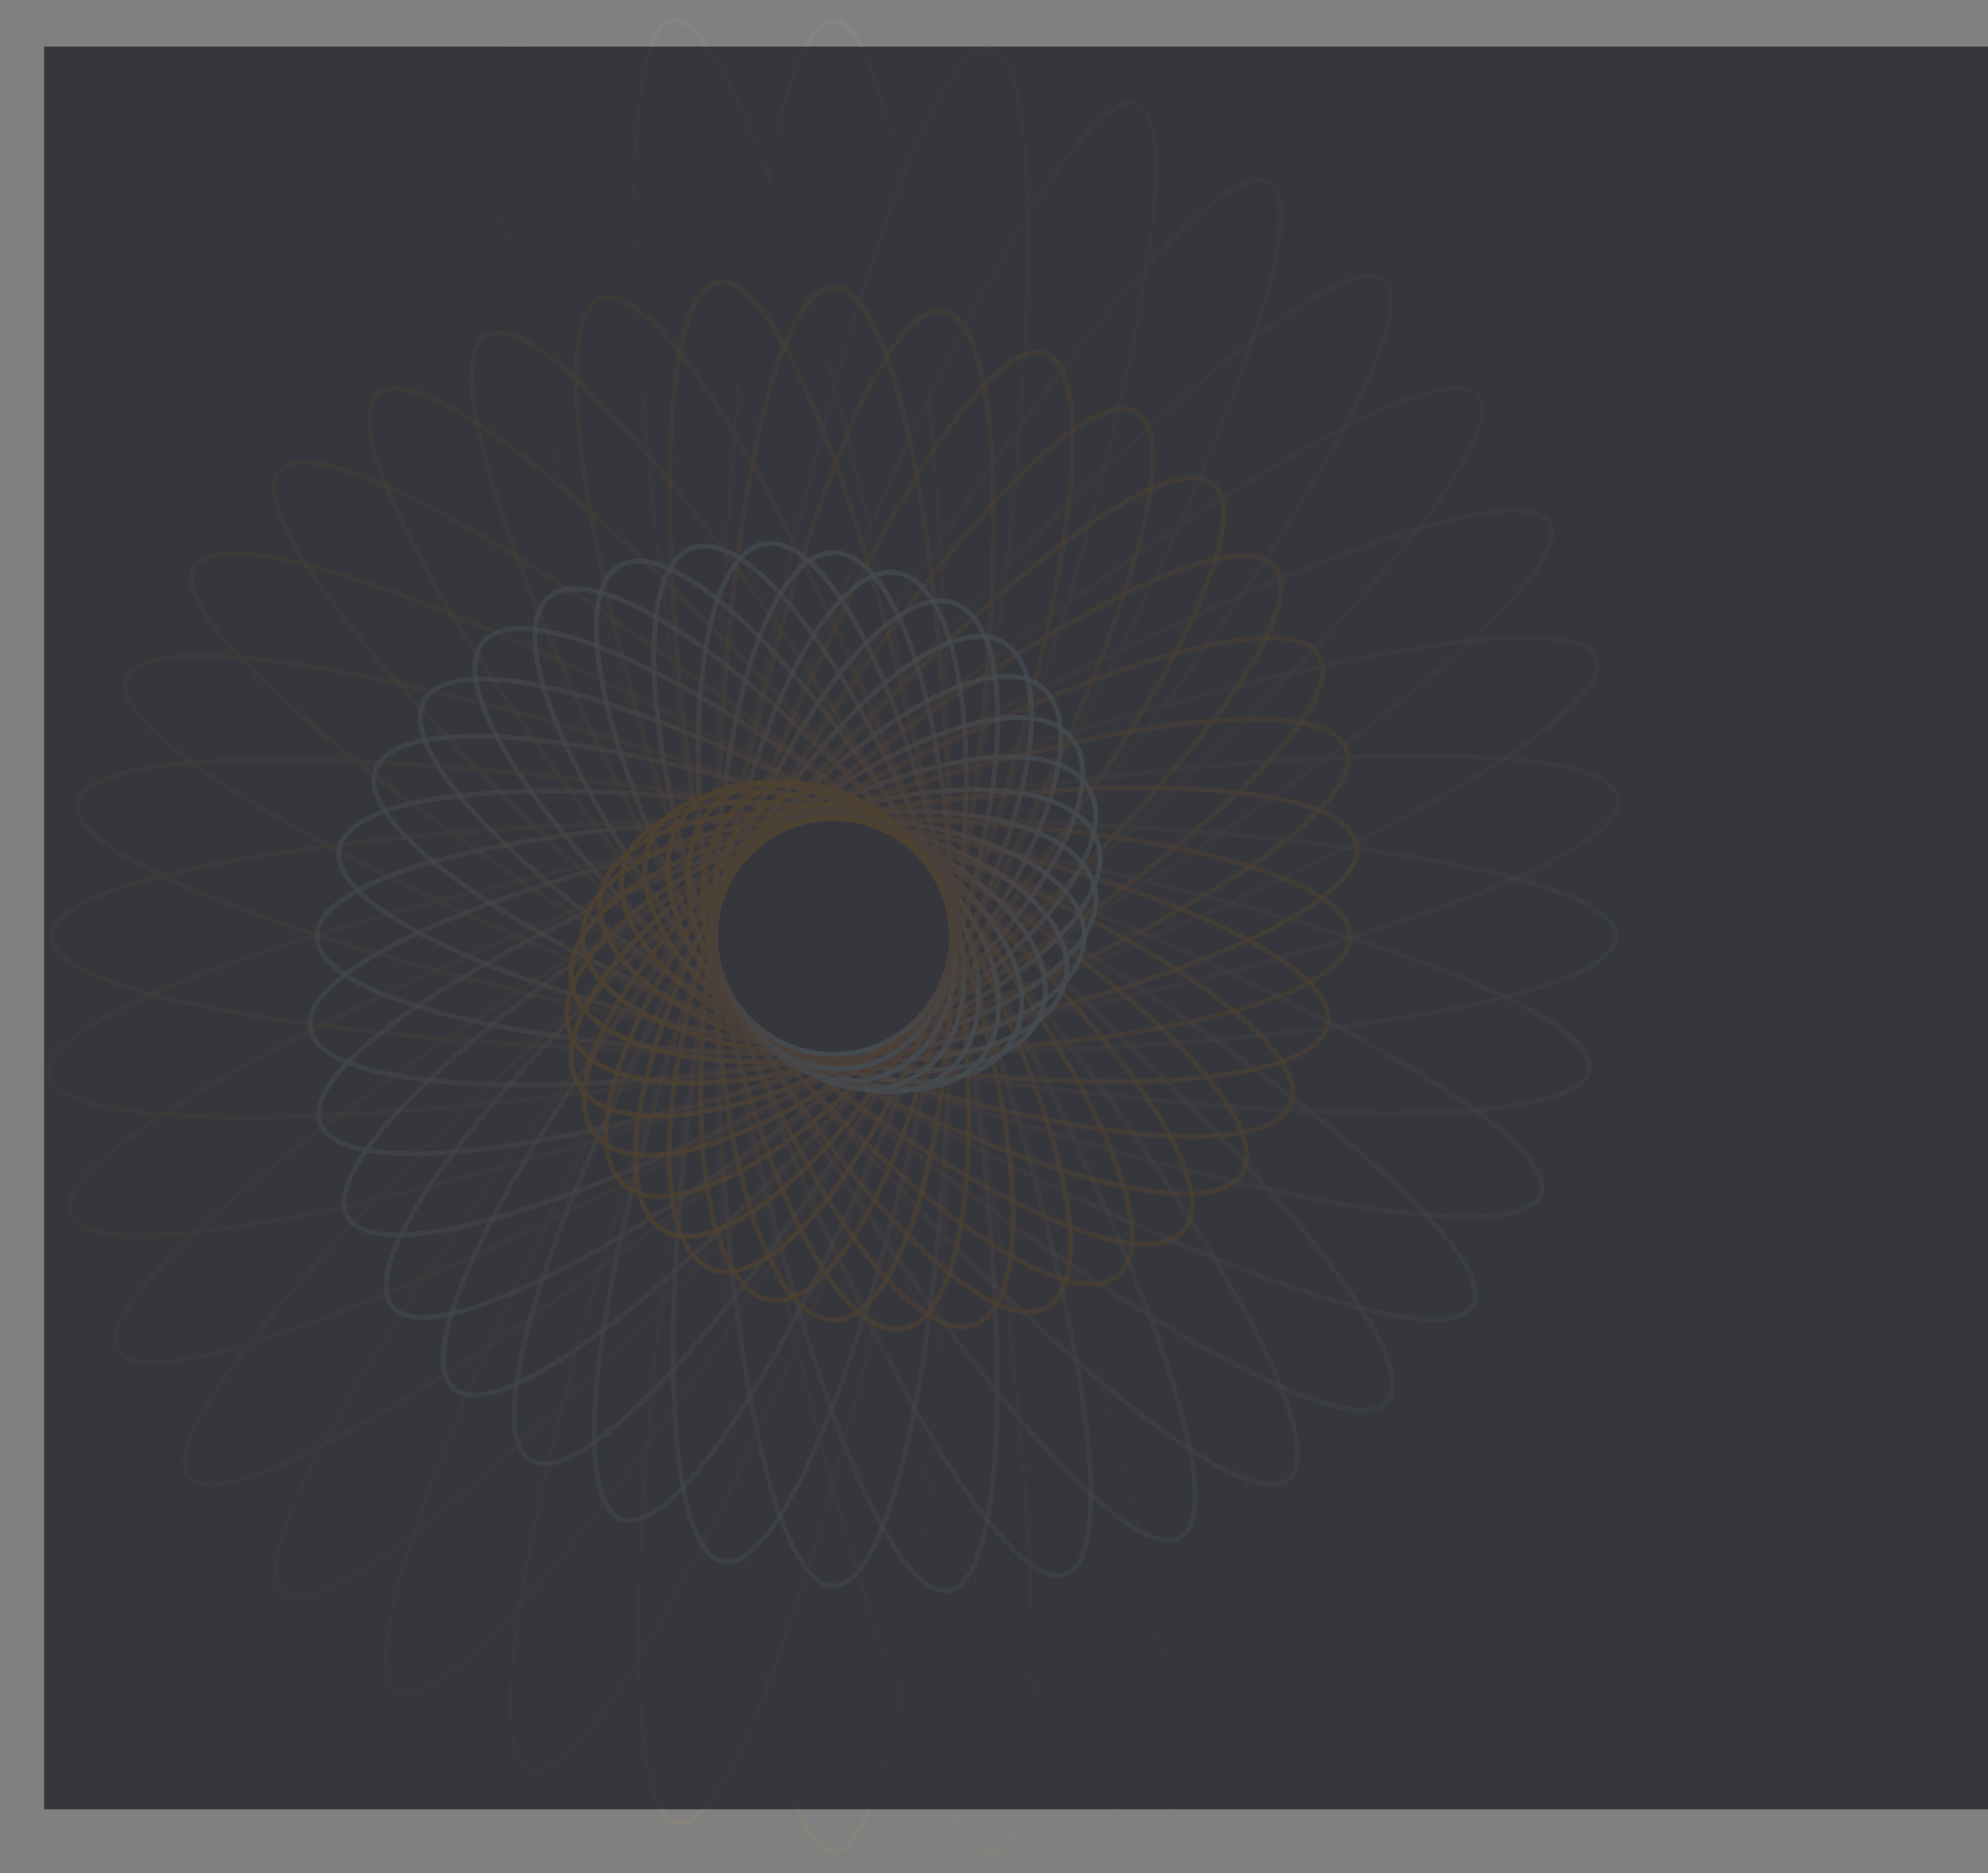 <svg width="811" height="764" viewBox="0 0 811 764" fill="none" xmlns="http://www.w3.org/2000/svg">
<rect x="0" y="0" width="811" height="764" fill="#808080" stroke="none"/>
<g opacity="0.6">
<ellipse opacity="0.017" cx="340.001" cy="381.936" rx="48.169" ry="397.398" transform="rotate(140 340.001 381.936)" stroke="url(#paint0_linear_834_25515)" stroke-width="2"/>
<ellipse opacity="0.034" cx="339.999" cy="381.936" rx="48.169" ry="391.377" transform="rotate(150 339.999 381.936)" stroke="url(#paint1_linear_834_25515)" stroke-width="2"/>
<ellipse opacity="0.051" cx="340.001" cy="381.936" rx="48.169" ry="385.356" transform="rotate(160 340.001 381.936)" stroke="url(#paint2_linear_834_25515)" stroke-width="2"/>
<ellipse opacity="0.068" cx="340.002" cy="381.936" rx="48.169" ry="379.335" transform="rotate(170 340.002 381.936)" stroke="url(#paint3_linear_834_25515)" stroke-width="2"/>
<ellipse opacity="0.085" cx="340.002" cy="381.936" rx="48.169" ry="373.314" transform="rotate(-180 340.002 381.936)" stroke="url(#paint4_linear_834_25515)" stroke-width="2"/>
<ellipse opacity="0.102" cx="340.001" cy="381.936" rx="48.169" ry="367.292" transform="rotate(-170 340.001 381.936)" stroke="url(#paint5_linear_834_25515)" stroke-width="2"/>
<ellipse opacity="0.119" cx="340.001" cy="381.936" rx="48.169" ry="361.271" transform="rotate(-160 340.001 381.936)" stroke="url(#paint6_linear_834_25515)" stroke-width="2"/>
<ellipse opacity="0.136" cx="339.999" cy="381.935" rx="48.169" ry="355.25" transform="rotate(-150 339.999 381.935)" stroke="url(#paint7_linear_834_25515)" stroke-width="2"/>
<ellipse opacity="0.153" cx="339.999" cy="381.936" rx="48.169" ry="349.229" transform="rotate(-140 339.999 381.936)" stroke="url(#paint8_linear_834_25515)" stroke-width="2"/>
<ellipse opacity="0.169" cx="340.001" cy="381.936" rx="48.169" ry="343.208" transform="rotate(-130 340.001 381.936)" stroke="url(#paint9_linear_834_25515)" stroke-width="2"/>
<ellipse opacity="0.186" cx="339.999" cy="381.936" rx="48.169" ry="337.186" transform="rotate(-120 339.999 381.936)" stroke="url(#paint10_linear_834_25515)" stroke-width="2"/>
<ellipse opacity="0.203" cx="340.002" cy="381.936" rx="48.169" ry="331.165" transform="rotate(-110 340.002 381.936)" stroke="url(#paint11_linear_834_25515)" stroke-width="2"/>
<ellipse opacity="0.22" cx="339.999" cy="381.936" rx="48.169" ry="325.144" transform="rotate(-100 339.999 381.936)" stroke="url(#paint12_linear_834_25515)" stroke-width="2"/>
<ellipse opacity="0.237" cx="340" cy="381.936" rx="48.169" ry="319.123" transform="rotate(-90 340 381.936)" stroke="url(#paint13_linear_834_25515)" stroke-width="2"/>
<ellipse opacity="0.254" cx="340.002" cy="381.936" rx="48.169" ry="313.102" transform="rotate(-80 340.002 381.936)" stroke="url(#paint14_linear_834_25515)" stroke-width="2"/>
<ellipse opacity="0.271" cx="339.998" cy="381.936" rx="48.169" ry="307.081" transform="rotate(-70 339.998 381.936)" stroke="url(#paint15_linear_834_25515)" stroke-width="2"/>
<ellipse opacity="0.288" cx="340.001" cy="381.936" rx="48.169" ry="301.059" transform="rotate(-60 340.001 381.936)" stroke="url(#paint16_linear_834_25515)" stroke-width="2"/>
<ellipse opacity="0.305" cx="340" cy="381.935" rx="48.169" ry="295.038" transform="rotate(-50 340 381.935)" stroke="url(#paint17_linear_834_25515)" stroke-width="2"/>
<ellipse opacity="0.322" cx="339.998" cy="381.935" rx="48.169" ry="289.017" transform="rotate(-40 339.998 381.935)" stroke="url(#paint18_linear_834_25515)" stroke-width="2"/>
<ellipse opacity="0.339" cx="340.001" cy="381.936" rx="48.169" ry="282.996" transform="rotate(-30 340.001 381.936)" stroke="url(#paint19_linear_834_25515)" stroke-width="2"/>
<ellipse opacity="0.356" cx="339.998" cy="381.936" rx="48.169" ry="276.975" transform="rotate(-20 339.998 381.936)" stroke="url(#paint20_linear_834_25515)" stroke-width="2"/>
<ellipse opacity="0.373" cx="340.002" cy="381.936" rx="48.169" ry="270.953" transform="rotate(-10 340.002 381.936)" stroke="url(#paint21_linear_834_25515)" stroke-width="2"/>
<ellipse opacity="0.39" cx="339.999" cy="381.936" rx="48.169" ry="264.932" stroke="url(#paint22_linear_834_25515)" stroke-width="2"/>
<ellipse opacity="0.407" cx="340.001" cy="381.936" rx="48.169" ry="258.911" transform="rotate(10 340.001 381.936)" stroke="url(#paint23_linear_834_25515)" stroke-width="2"/>
<ellipse opacity="0.424" cx="340.003" cy="381.936" rx="48.169" ry="252.89" transform="rotate(20 340.003 381.936)" stroke="url(#paint24_linear_834_25515)" stroke-width="2"/>
<ellipse opacity="0.441" cx="339.999" cy="381.936" rx="48.169" ry="246.869" transform="rotate(30 339.999 381.936)" stroke="url(#paint25_linear_834_25515)" stroke-width="2"/>
<ellipse opacity="0.458" cx="340.001" cy="381.936" rx="48.169" ry="240.847" transform="rotate(40 340.001 381.936)" stroke="url(#paint26_linear_834_25515)" stroke-width="2"/>
<ellipse opacity="0.475" cx="340" cy="381.937" rx="48.169" ry="234.826" transform="rotate(50 340 381.937)" stroke="url(#paint27_linear_834_25515)" stroke-width="2"/>
<ellipse opacity="0.492" cx="340" cy="381.936" rx="48.169" ry="228.805" transform="rotate(60 340 381.936)" stroke="url(#paint28_linear_834_25515)" stroke-width="2"/>
<ellipse opacity="0.508" cx="340" cy="381.937" rx="48.169" ry="222.784" transform="rotate(70 340 381.937)" stroke="url(#paint29_linear_834_25515)" stroke-width="2"/>
<ellipse opacity="0.525" cx="340" cy="381.936" rx="48.169" ry="216.763" transform="rotate(80 340 381.936)" stroke="url(#paint30_linear_834_25515)" stroke-width="2"/>
<ellipse opacity="0.542" cx="340.003" cy="381.937" rx="48.169" ry="210.742" transform="rotate(90 340.003 381.937)" stroke="url(#paint31_linear_834_25515)" stroke-width="2"/>
<ellipse opacity="0.559" cx="340.002" cy="381.937" rx="48.169" ry="204.72" transform="rotate(100 340.002 381.937)" stroke="url(#paint32_linear_834_25515)" stroke-width="2"/>
<ellipse opacity="0.576" cx="340.001" cy="381.937" rx="48.169" ry="198.699" transform="rotate(110 340.001 381.937)" stroke="url(#paint33_linear_834_25515)" stroke-width="2"/>
<ellipse opacity="0.593" cx="340.001" cy="381.936" rx="48.169" ry="192.678" transform="rotate(120 340.001 381.936)" stroke="url(#paint34_linear_834_25515)" stroke-width="2"/>
<ellipse opacity="0.61" cx="340.001" cy="381.937" rx="48.169" ry="186.657" transform="rotate(130 340.001 381.937)" stroke="url(#paint35_linear_834_25515)" stroke-width="2"/>
<ellipse opacity="0.627" cx="340.002" cy="381.936" rx="48.169" ry="180.636" transform="rotate(140 340.002 381.936)" stroke="url(#paint36_linear_834_25515)" stroke-width="2"/>
<ellipse opacity="0.644" cx="340" cy="381.936" rx="48.169" ry="174.614" transform="rotate(150 340 381.936)" stroke="url(#paint37_linear_834_25515)" stroke-width="2"/>
<ellipse opacity="0.661" cx="340.002" cy="381.936" rx="48.169" ry="168.593" transform="rotate(160 340.002 381.936)" stroke="url(#paint38_linear_834_25515)" stroke-width="2"/>
<ellipse opacity="0.678" cx="340" cy="381.936" rx="48.169" ry="162.572" transform="rotate(170 340 381.936)" stroke="url(#paint39_linear_834_25515)" stroke-width="2"/>
<ellipse opacity="0.695" cx="339.997" cy="381.936" rx="48.169" ry="156.551" transform="rotate(-180 339.997 381.936)" stroke="url(#paint40_linear_834_25515)" stroke-width="2"/>
<ellipse opacity="0.712" cx="339.999" cy="381.936" rx="48.169" ry="150.53" transform="rotate(-170 339.999 381.936)" stroke="url(#paint41_linear_834_25515)" stroke-width="2"/>
<ellipse opacity="0.729" cx="339.999" cy="381.936" rx="48.169" ry="144.508" transform="rotate(-160 339.999 381.936)" stroke="url(#paint42_linear_834_25515)" stroke-width="2"/>
<ellipse opacity="0.746" cx="340" cy="381.936" rx="48.169" ry="138.487" transform="rotate(-150 340 381.936)" stroke="url(#paint43_linear_834_25515)" stroke-width="2"/>
<ellipse opacity="0.763" cx="340" cy="381.936" rx="48.169" ry="132.466" transform="rotate(-140 340 381.936)" stroke="url(#paint44_linear_834_25515)" stroke-width="2"/>
<ellipse opacity="0.78" cx="340" cy="381.936" rx="48.169" ry="126.445" transform="rotate(-130 340 381.936)" stroke="url(#paint45_linear_834_25515)" stroke-width="2"/>
<ellipse opacity="0.797" cx="339.999" cy="381.936" rx="48.169" ry="120.424" transform="rotate(-120 339.999 381.936)" stroke="url(#paint46_linear_834_25515)" stroke-width="2"/>
<ellipse opacity="0.814" cx="340.001" cy="381.935" rx="48.169" ry="114.403" transform="rotate(-110 340.001 381.935)" stroke="url(#paint47_linear_834_25515)" stroke-width="2"/>
<ellipse opacity="0.831" cx="340.002" cy="381.936" rx="48.169" ry="108.381" transform="rotate(-100 340.002 381.936)" stroke="url(#paint48_linear_834_25515)" stroke-width="2"/>
<ellipse opacity="0.847" cx="340" cy="381.936" rx="48.169" ry="102.36" transform="rotate(-90 340 381.936)" stroke="url(#paint49_linear_834_25515)" stroke-width="2"/>
<ellipse opacity="0.864" cx="340.001" cy="381.936" rx="48.169" ry="96.339" transform="rotate(-80 340.001 381.936)" stroke="url(#paint50_linear_834_25515)" stroke-width="2"/>
<ellipse opacity="0.881" cx="340.001" cy="381.936" rx="48.169" ry="90.318" transform="rotate(-70 340.001 381.936)" stroke="url(#paint51_linear_834_25515)" stroke-width="2"/>
<ellipse opacity="0.898" cx="339.998" cy="381.936" rx="48.169" ry="84.297" transform="rotate(-60 339.998 381.936)" stroke="url(#paint52_linear_834_25515)" stroke-width="2"/>
<ellipse opacity="0.915" cx="339.999" cy="381.936" rx="48.169" ry="78.275" transform="rotate(-50 339.999 381.936)" stroke="url(#paint53_linear_834_25515)" stroke-width="2"/>
<ellipse opacity="0.932" cx="340.003" cy="381.936" rx="48.169" ry="72.254" transform="rotate(-40 340.003 381.936)" stroke="url(#paint54_linear_834_25515)" stroke-width="2"/>
<ellipse opacity="0.949" cx="340.003" cy="381.935" rx="48.169" ry="66.233" transform="rotate(-30 340.003 381.935)" stroke="url(#paint55_linear_834_25515)" stroke-width="2"/>
<ellipse opacity="0.966" cx="339.999" cy="381.936" rx="48.169" ry="60.212" transform="rotate(-20 339.999 381.936)" stroke="url(#paint56_linear_834_25515)" stroke-width="2"/>
<ellipse opacity="0.983" cx="340" cy="381.936" rx="48.169" ry="54.191" transform="rotate(-10 340 381.936)" stroke="url(#paint57_linear_834_25515)" stroke-width="2"/>
<circle cx="339.999" cy="381.936" r="48.169" stroke="url(#paint58_linear_834_25515)" stroke-width="2"/>
</g>
<rect opacity="0.7" x="18" y="19" width="793" height="719" fill="#171922"/>
<defs>
<linearGradient id="paint0_linear_834_25515" x1="340.001" y1="-15.462" x2="340.001" y2="809.139" gradientUnits="userSpaceOnUse">
<stop stop-color="#FFB636"/>
<stop offset="0.633" stop-color="#F4B67C"/>
<stop offset="1" stop-color="#CBF6F7"/>
</linearGradient>
<linearGradient id="paint1_linear_834_25515" x1="339.999" y1="-9.441" x2="339.999" y2="802.666" gradientUnits="userSpaceOnUse">
<stop stop-color="#FFB636"/>
<stop offset="0.633" stop-color="#F4B67C"/>
<stop offset="1" stop-color="#CBF6F7"/>
</linearGradient>
<linearGradient id="paint2_linear_834_25515" x1="340.001" y1="-3.42" x2="340.001" y2="796.194" gradientUnits="userSpaceOnUse">
<stop stop-color="#FFB636"/>
<stop offset="0.633" stop-color="#F4B67C"/>
<stop offset="1" stop-color="#CBF6F7"/>
</linearGradient>
<linearGradient id="paint3_linear_834_25515" x1="340.002" y1="2.602" x2="340.002" y2="789.721" gradientUnits="userSpaceOnUse">
<stop stop-color="#FFB636"/>
<stop offset="0.633" stop-color="#F4B67C"/>
<stop offset="1" stop-color="#CBF6F7"/>
</linearGradient>
<linearGradient id="paint4_linear_834_25515" x1="340.002" y1="8.622" x2="340.002" y2="783.248" gradientUnits="userSpaceOnUse">
<stop stop-color="#FFB636"/>
<stop offset="0.633" stop-color="#F4B67C"/>
<stop offset="1" stop-color="#CBF6F7"/>
</linearGradient>
<linearGradient id="paint5_linear_834_25515" x1="340.001" y1="14.643" x2="340.002" y2="776.775" gradientUnits="userSpaceOnUse">
<stop stop-color="#FFB636"/>
<stop offset="0.633" stop-color="#F4B67C"/>
<stop offset="1" stop-color="#CBF6F7"/>
</linearGradient>
<linearGradient id="paint6_linear_834_25515" x1="340.001" y1="20.665" x2="340.001" y2="770.302" gradientUnits="userSpaceOnUse">
<stop stop-color="#FFB636"/>
<stop offset="0.633" stop-color="#F4B67C"/>
<stop offset="1" stop-color="#CBF6F7"/>
</linearGradient>
<linearGradient id="paint7_linear_834_25515" x1="339.999" y1="26.686" x2="339.999" y2="763.829" gradientUnits="userSpaceOnUse">
<stop stop-color="#FFB636"/>
<stop offset="0.633" stop-color="#F4B67C"/>
<stop offset="1" stop-color="#CBF6F7"/>
</linearGradient>
<linearGradient id="paint8_linear_834_25515" x1="339.999" y1="32.707" x2="339.999" y2="757.357" gradientUnits="userSpaceOnUse">
<stop stop-color="#FFB636"/>
<stop offset="0.633" stop-color="#F4B67C"/>
<stop offset="1" stop-color="#CBF6F7"/>
</linearGradient>
<linearGradient id="paint9_linear_834_25515" x1="340.001" y1="38.728" x2="340.001" y2="750.884" gradientUnits="userSpaceOnUse">
<stop stop-color="#FFB636"/>
<stop offset="0.633" stop-color="#F4B67C"/>
<stop offset="1" stop-color="#CBF6F7"/>
</linearGradient>
<linearGradient id="paint10_linear_834_25515" x1="339.999" y1="44.749" x2="339.999" y2="744.411" gradientUnits="userSpaceOnUse">
<stop stop-color="#FFB636"/>
<stop offset="0.633" stop-color="#F4B67C"/>
<stop offset="1" stop-color="#CBF6F7"/>
</linearGradient>
<linearGradient id="paint11_linear_834_25515" x1="340.002" y1="50.771" x2="340.002" y2="737.939" gradientUnits="userSpaceOnUse">
<stop stop-color="#FFB636"/>
<stop offset="0.633" stop-color="#F4B67C"/>
<stop offset="1" stop-color="#CBF6F7"/>
</linearGradient>
<linearGradient id="paint12_linear_834_25515" x1="339.999" y1="56.792" x2="340" y2="731.466" gradientUnits="userSpaceOnUse">
<stop stop-color="#FFB636"/>
<stop offset="0.633" stop-color="#F4B67C"/>
<stop offset="1" stop-color="#CBF6F7"/>
</linearGradient>
<linearGradient id="paint13_linear_834_25515" x1="340" y1="62.813" x2="340" y2="724.993" gradientUnits="userSpaceOnUse">
<stop stop-color="#FFB636"/>
<stop offset="0.633" stop-color="#F4B67C"/>
<stop offset="1" stop-color="#CBF6F7"/>
</linearGradient>
<linearGradient id="paint14_linear_834_25515" x1="340.002" y1="68.834" x2="340.002" y2="718.52" gradientUnits="userSpaceOnUse">
<stop stop-color="#FFB636"/>
<stop offset="0.633" stop-color="#F4B67C"/>
<stop offset="1" stop-color="#CBF6F7"/>
</linearGradient>
<linearGradient id="paint15_linear_834_25515" x1="339.998" y1="74.855" x2="339.998" y2="712.047" gradientUnits="userSpaceOnUse">
<stop stop-color="#FFB636"/>
<stop offset="0.633" stop-color="#F4B67C"/>
<stop offset="1" stop-color="#CBF6F7"/>
</linearGradient>
<linearGradient id="paint16_linear_834_25515" x1="340.001" y1="80.876" x2="340.002" y2="705.574" gradientUnits="userSpaceOnUse">
<stop stop-color="#FFB636"/>
<stop offset="0.633" stop-color="#F4B67C"/>
<stop offset="1" stop-color="#CBF6F7"/>
</linearGradient>
<linearGradient id="paint17_linear_834_25515" x1="340" y1="86.897" x2="340" y2="699.101" gradientUnits="userSpaceOnUse">
<stop stop-color="#FFB636"/>
<stop offset="0.633" stop-color="#F4B67C"/>
<stop offset="1" stop-color="#CBF6F7"/>
</linearGradient>
<linearGradient id="paint18_linear_834_25515" x1="339.998" y1="92.918" x2="339.998" y2="692.629" gradientUnits="userSpaceOnUse">
<stop stop-color="#FFB636"/>
<stop offset="0.633" stop-color="#F4B67C"/>
<stop offset="1" stop-color="#CBF6F7"/>
</linearGradient>
<linearGradient id="paint19_linear_834_25515" x1="340.001" y1="98.94" x2="340.001" y2="686.156" gradientUnits="userSpaceOnUse">
<stop stop-color="#FFB636"/>
<stop offset="0.633" stop-color="#F4B67C"/>
<stop offset="1" stop-color="#CBF6F7"/>
</linearGradient>
<linearGradient id="paint20_linear_834_25515" x1="339.998" y1="104.961" x2="339.998" y2="679.684" gradientUnits="userSpaceOnUse">
<stop stop-color="#FFB636"/>
<stop offset="0.633" stop-color="#F4B67C"/>
<stop offset="1" stop-color="#CBF6F7"/>
</linearGradient>
<linearGradient id="paint21_linear_834_25515" x1="340.002" y1="110.983" x2="340.002" y2="673.211" gradientUnits="userSpaceOnUse">
<stop stop-color="#FFB636"/>
<stop offset="0.633" stop-color="#F4B67C"/>
<stop offset="1" stop-color="#CBF6F7"/>
</linearGradient>
<linearGradient id="paint22_linear_834_25515" x1="339.999" y1="117.004" x2="339.999" y2="666.738" gradientUnits="userSpaceOnUse">
<stop stop-color="#FFB636"/>
<stop offset="0.633" stop-color="#F4B67C"/>
<stop offset="1" stop-color="#CBF6F7"/>
</linearGradient>
<linearGradient id="paint23_linear_834_25515" x1="340.001" y1="123.025" x2="340.001" y2="660.265" gradientUnits="userSpaceOnUse">
<stop stop-color="#FFB636"/>
<stop offset="0.633" stop-color="#F4B67C"/>
<stop offset="1" stop-color="#CBF6F7"/>
</linearGradient>
<linearGradient id="paint24_linear_834_25515" x1="340.003" y1="129.046" x2="340.003" y2="653.793" gradientUnits="userSpaceOnUse">
<stop stop-color="#FFB636"/>
<stop offset="0.633" stop-color="#F4B67C"/>
<stop offset="1" stop-color="#CBF6F7"/>
</linearGradient>
<linearGradient id="paint25_linear_834_25515" x1="339.999" y1="135.068" x2="339.999" y2="647.32" gradientUnits="userSpaceOnUse">
<stop stop-color="#FFB636"/>
<stop offset="0.633" stop-color="#F4B67C"/>
<stop offset="1" stop-color="#CBF6F7"/>
</linearGradient>
<linearGradient id="paint26_linear_834_25515" x1="340.001" y1="141.089" x2="340.001" y2="640.847" gradientUnits="userSpaceOnUse">
<stop stop-color="#FFB636"/>
<stop offset="0.633" stop-color="#F4B67C"/>
<stop offset="1" stop-color="#CBF6F7"/>
</linearGradient>
<linearGradient id="paint27_linear_834_25515" x1="340" y1="147.11" x2="340" y2="634.375" gradientUnits="userSpaceOnUse">
<stop stop-color="#FFB636"/>
<stop offset="0.633" stop-color="#F4B67C"/>
<stop offset="1" stop-color="#CBF6F7"/>
</linearGradient>
<linearGradient id="paint28_linear_834_25515" x1="340" y1="153.131" x2="340" y2="627.901" gradientUnits="userSpaceOnUse">
<stop stop-color="#FFB636"/>
<stop offset="0.633" stop-color="#F4B67C"/>
<stop offset="1" stop-color="#CBF6F7"/>
</linearGradient>
<linearGradient id="paint29_linear_834_25515" x1="340" y1="159.153" x2="340.001" y2="621.43" gradientUnits="userSpaceOnUse">
<stop stop-color="#FFB636"/>
<stop offset="0.633" stop-color="#F4B67C"/>
<stop offset="1" stop-color="#CBF6F7"/>
</linearGradient>
<linearGradient id="paint30_linear_834_25515" x1="340" y1="165.173" x2="340" y2="614.956" gradientUnits="userSpaceOnUse">
<stop stop-color="#FFB636"/>
<stop offset="0.633" stop-color="#F4B67C"/>
<stop offset="1" stop-color="#CBF6F7"/>
</linearGradient>
<linearGradient id="paint31_linear_834_25515" x1="340.003" y1="171.195" x2="340.003" y2="608.484" gradientUnits="userSpaceOnUse">
<stop stop-color="#FFB636"/>
<stop offset="0.633" stop-color="#F4B67C"/>
<stop offset="1" stop-color="#CBF6F7"/>
</linearGradient>
<linearGradient id="paint32_linear_834_25515" x1="340.002" y1="177.216" x2="340.002" y2="602.011" gradientUnits="userSpaceOnUse">
<stop stop-color="#FFB636"/>
<stop offset="0.633" stop-color="#F4B67C"/>
<stop offset="1" stop-color="#CBF6F7"/>
</linearGradient>
<linearGradient id="paint33_linear_834_25515" x1="340.001" y1="183.237" x2="340.001" y2="595.538" gradientUnits="userSpaceOnUse">
<stop stop-color="#FFB636"/>
<stop offset="0.633" stop-color="#F4B67C"/>
<stop offset="1" stop-color="#CBF6F7"/>
</linearGradient>
<linearGradient id="paint34_linear_834_25515" x1="340.001" y1="189.258" x2="340.001" y2="589.065" gradientUnits="userSpaceOnUse">
<stop stop-color="#FFB636"/>
<stop offset="0.633" stop-color="#F4B67C"/>
<stop offset="1" stop-color="#CBF6F7"/>
</linearGradient>
<linearGradient id="paint35_linear_834_25515" x1="340.001" y1="195.28" x2="340.001" y2="582.593" gradientUnits="userSpaceOnUse">
<stop stop-color="#FFB636"/>
<stop offset="0.633" stop-color="#F4B67C"/>
<stop offset="1" stop-color="#CBF6F7"/>
</linearGradient>
<linearGradient id="paint36_linear_834_25515" x1="340.002" y1="201.301" x2="340.002" y2="576.12" gradientUnits="userSpaceOnUse">
<stop stop-color="#FFB636"/>
<stop offset="0.633" stop-color="#F4B67C"/>
<stop offset="1" stop-color="#CBF6F7"/>
</linearGradient>
<linearGradient id="paint37_linear_834_25515" x1="340" y1="207.322" x2="340" y2="569.647" gradientUnits="userSpaceOnUse">
<stop stop-color="#FFB636"/>
<stop offset="0.633" stop-color="#F4B67C"/>
<stop offset="1" stop-color="#CBF6F7"/>
</linearGradient>
<linearGradient id="paint38_linear_834_25515" x1="340.002" y1="213.343" x2="340.002" y2="563.174" gradientUnits="userSpaceOnUse">
<stop stop-color="#FFB636"/>
<stop offset="0.633" stop-color="#F4B67C"/>
<stop offset="1" stop-color="#CBF6F7"/>
</linearGradient>
<linearGradient id="paint39_linear_834_25515" x1="340" y1="219.364" x2="340" y2="556.701" gradientUnits="userSpaceOnUse">
<stop stop-color="#FFB636"/>
<stop offset="0.633" stop-color="#F4B67C"/>
<stop offset="1" stop-color="#CBF6F7"/>
</linearGradient>
<linearGradient id="paint40_linear_834_25515" x1="339.997" y1="225.385" x2="339.997" y2="550.228" gradientUnits="userSpaceOnUse">
<stop stop-color="#FFB636"/>
<stop offset="0.633" stop-color="#F4B67C"/>
<stop offset="1" stop-color="#CBF6F7"/>
</linearGradient>
<linearGradient id="paint41_linear_834_25515" x1="339.999" y1="231.407" x2="339.999" y2="543.756" gradientUnits="userSpaceOnUse">
<stop stop-color="#FFB636"/>
<stop offset="0.633" stop-color="#F4B67C"/>
<stop offset="1" stop-color="#CBF6F7"/>
</linearGradient>
<linearGradient id="paint42_linear_834_25515" x1="339.999" y1="237.428" x2="339.999" y2="537.283" gradientUnits="userSpaceOnUse">
<stop stop-color="#FFB636"/>
<stop offset="0.633" stop-color="#F4B67C"/>
<stop offset="1" stop-color="#CBF6F7"/>
</linearGradient>
<linearGradient id="paint43_linear_834_25515" x1="340" y1="243.449" x2="340" y2="530.81" gradientUnits="userSpaceOnUse">
<stop stop-color="#FFB636"/>
<stop offset="0.633" stop-color="#F4B67C"/>
<stop offset="1" stop-color="#CBF6F7"/>
</linearGradient>
<linearGradient id="paint44_linear_834_25515" x1="340" y1="249.47" x2="340" y2="524.337" gradientUnits="userSpaceOnUse">
<stop stop-color="#FFB636"/>
<stop offset="0.633" stop-color="#F4B67C"/>
<stop offset="1" stop-color="#CBF6F7"/>
</linearGradient>
<linearGradient id="paint45_linear_834_25515" x1="340" y1="255.491" x2="340" y2="517.864" gradientUnits="userSpaceOnUse">
<stop stop-color="#FFB636"/>
<stop offset="0.633" stop-color="#F4B67C"/>
<stop offset="1" stop-color="#CBF6F7"/>
</linearGradient>
<linearGradient id="paint46_linear_834_25515" x1="339.999" y1="261.512" x2="339.999" y2="511.391" gradientUnits="userSpaceOnUse">
<stop stop-color="#FFB636"/>
<stop offset="0.633" stop-color="#F4B67C"/>
<stop offset="1" stop-color="#CBF6F7"/>
</linearGradient>
<linearGradient id="paint47_linear_834_25515" x1="340.001" y1="267.533" x2="340.001" y2="504.918" gradientUnits="userSpaceOnUse">
<stop stop-color="#FFB636"/>
<stop offset="0.633" stop-color="#F4B67C"/>
<stop offset="1" stop-color="#CBF6F7"/>
</linearGradient>
<linearGradient id="paint48_linear_834_25515" x1="340.002" y1="273.554" x2="340.002" y2="498.446" gradientUnits="userSpaceOnUse">
<stop stop-color="#FFB636"/>
<stop offset="0.633" stop-color="#F4B67C"/>
<stop offset="1" stop-color="#CBF6F7"/>
</linearGradient>
<linearGradient id="paint49_linear_834_25515" x1="340" y1="279.576" x2="340" y2="491.974" gradientUnits="userSpaceOnUse">
<stop stop-color="#FFB636"/>
<stop offset="0.633" stop-color="#F4B67C"/>
<stop offset="1" stop-color="#CBF6F7"/>
</linearGradient>
<linearGradient id="paint50_linear_834_25515" x1="340.001" y1="285.597" x2="340.001" y2="485.5" gradientUnits="userSpaceOnUse">
<stop stop-color="#FFB636"/>
<stop offset="0.633" stop-color="#F4B67C"/>
<stop offset="1" stop-color="#CBF6F7"/>
</linearGradient>
<linearGradient id="paint51_linear_834_25515" x1="340.001" y1="291.618" x2="340.001" y2="479.028" gradientUnits="userSpaceOnUse">
<stop stop-color="#FFB636"/>
<stop offset="0.633" stop-color="#F4B67C"/>
<stop offset="1" stop-color="#CBF6F7"/>
</linearGradient>
<linearGradient id="paint52_linear_834_25515" x1="339.998" y1="297.639" x2="339.998" y2="472.554" gradientUnits="userSpaceOnUse">
<stop stop-color="#FFB636"/>
<stop offset="0.633" stop-color="#F4B67C"/>
<stop offset="1" stop-color="#CBF6F7"/>
</linearGradient>
<linearGradient id="paint53_linear_834_25515" x1="339.999" y1="303.661" x2="339.999" y2="466.082" gradientUnits="userSpaceOnUse">
<stop stop-color="#FFB636"/>
<stop offset="0.633" stop-color="#F4B67C"/>
<stop offset="1" stop-color="#CBF6F7"/>
</linearGradient>
<linearGradient id="paint54_linear_834_25515" x1="340.003" y1="309.682" x2="340.003" y2="459.609" gradientUnits="userSpaceOnUse">
<stop stop-color="#FFB636"/>
<stop offset="0.633" stop-color="#F4B67C"/>
<stop offset="1" stop-color="#CBF6F7"/>
</linearGradient>
<linearGradient id="paint55_linear_834_25515" x1="340.003" y1="315.702" x2="340.003" y2="453.136" gradientUnits="userSpaceOnUse">
<stop stop-color="#FFB636"/>
<stop offset="0.633" stop-color="#F4B67C"/>
<stop offset="1" stop-color="#CBF6F7"/>
</linearGradient>
<linearGradient id="paint56_linear_834_25515" x1="339.999" y1="321.724" x2="339.999" y2="446.664" gradientUnits="userSpaceOnUse">
<stop stop-color="#FFB636"/>
<stop offset="0.633" stop-color="#F4B67C"/>
<stop offset="1" stop-color="#CBF6F7"/>
</linearGradient>
<linearGradient id="paint57_linear_834_25515" x1="340" y1="327.745" x2="340" y2="440.191" gradientUnits="userSpaceOnUse">
<stop stop-color="#FFB636"/>
<stop offset="0.633" stop-color="#F4B67C"/>
<stop offset="1" stop-color="#CBF6F7"/>
</linearGradient>
<linearGradient id="paint58_linear_834_25515" x1="339.999" y1="333.766" x2="339.999" y2="433.718" gradientUnits="userSpaceOnUse">
<stop stop-color="#FFB636"/>
<stop offset="0.633" stop-color="#F4B67C"/>
<stop offset="1" stop-color="#CBF6F7"/>
</linearGradient>
</defs>
</svg>
